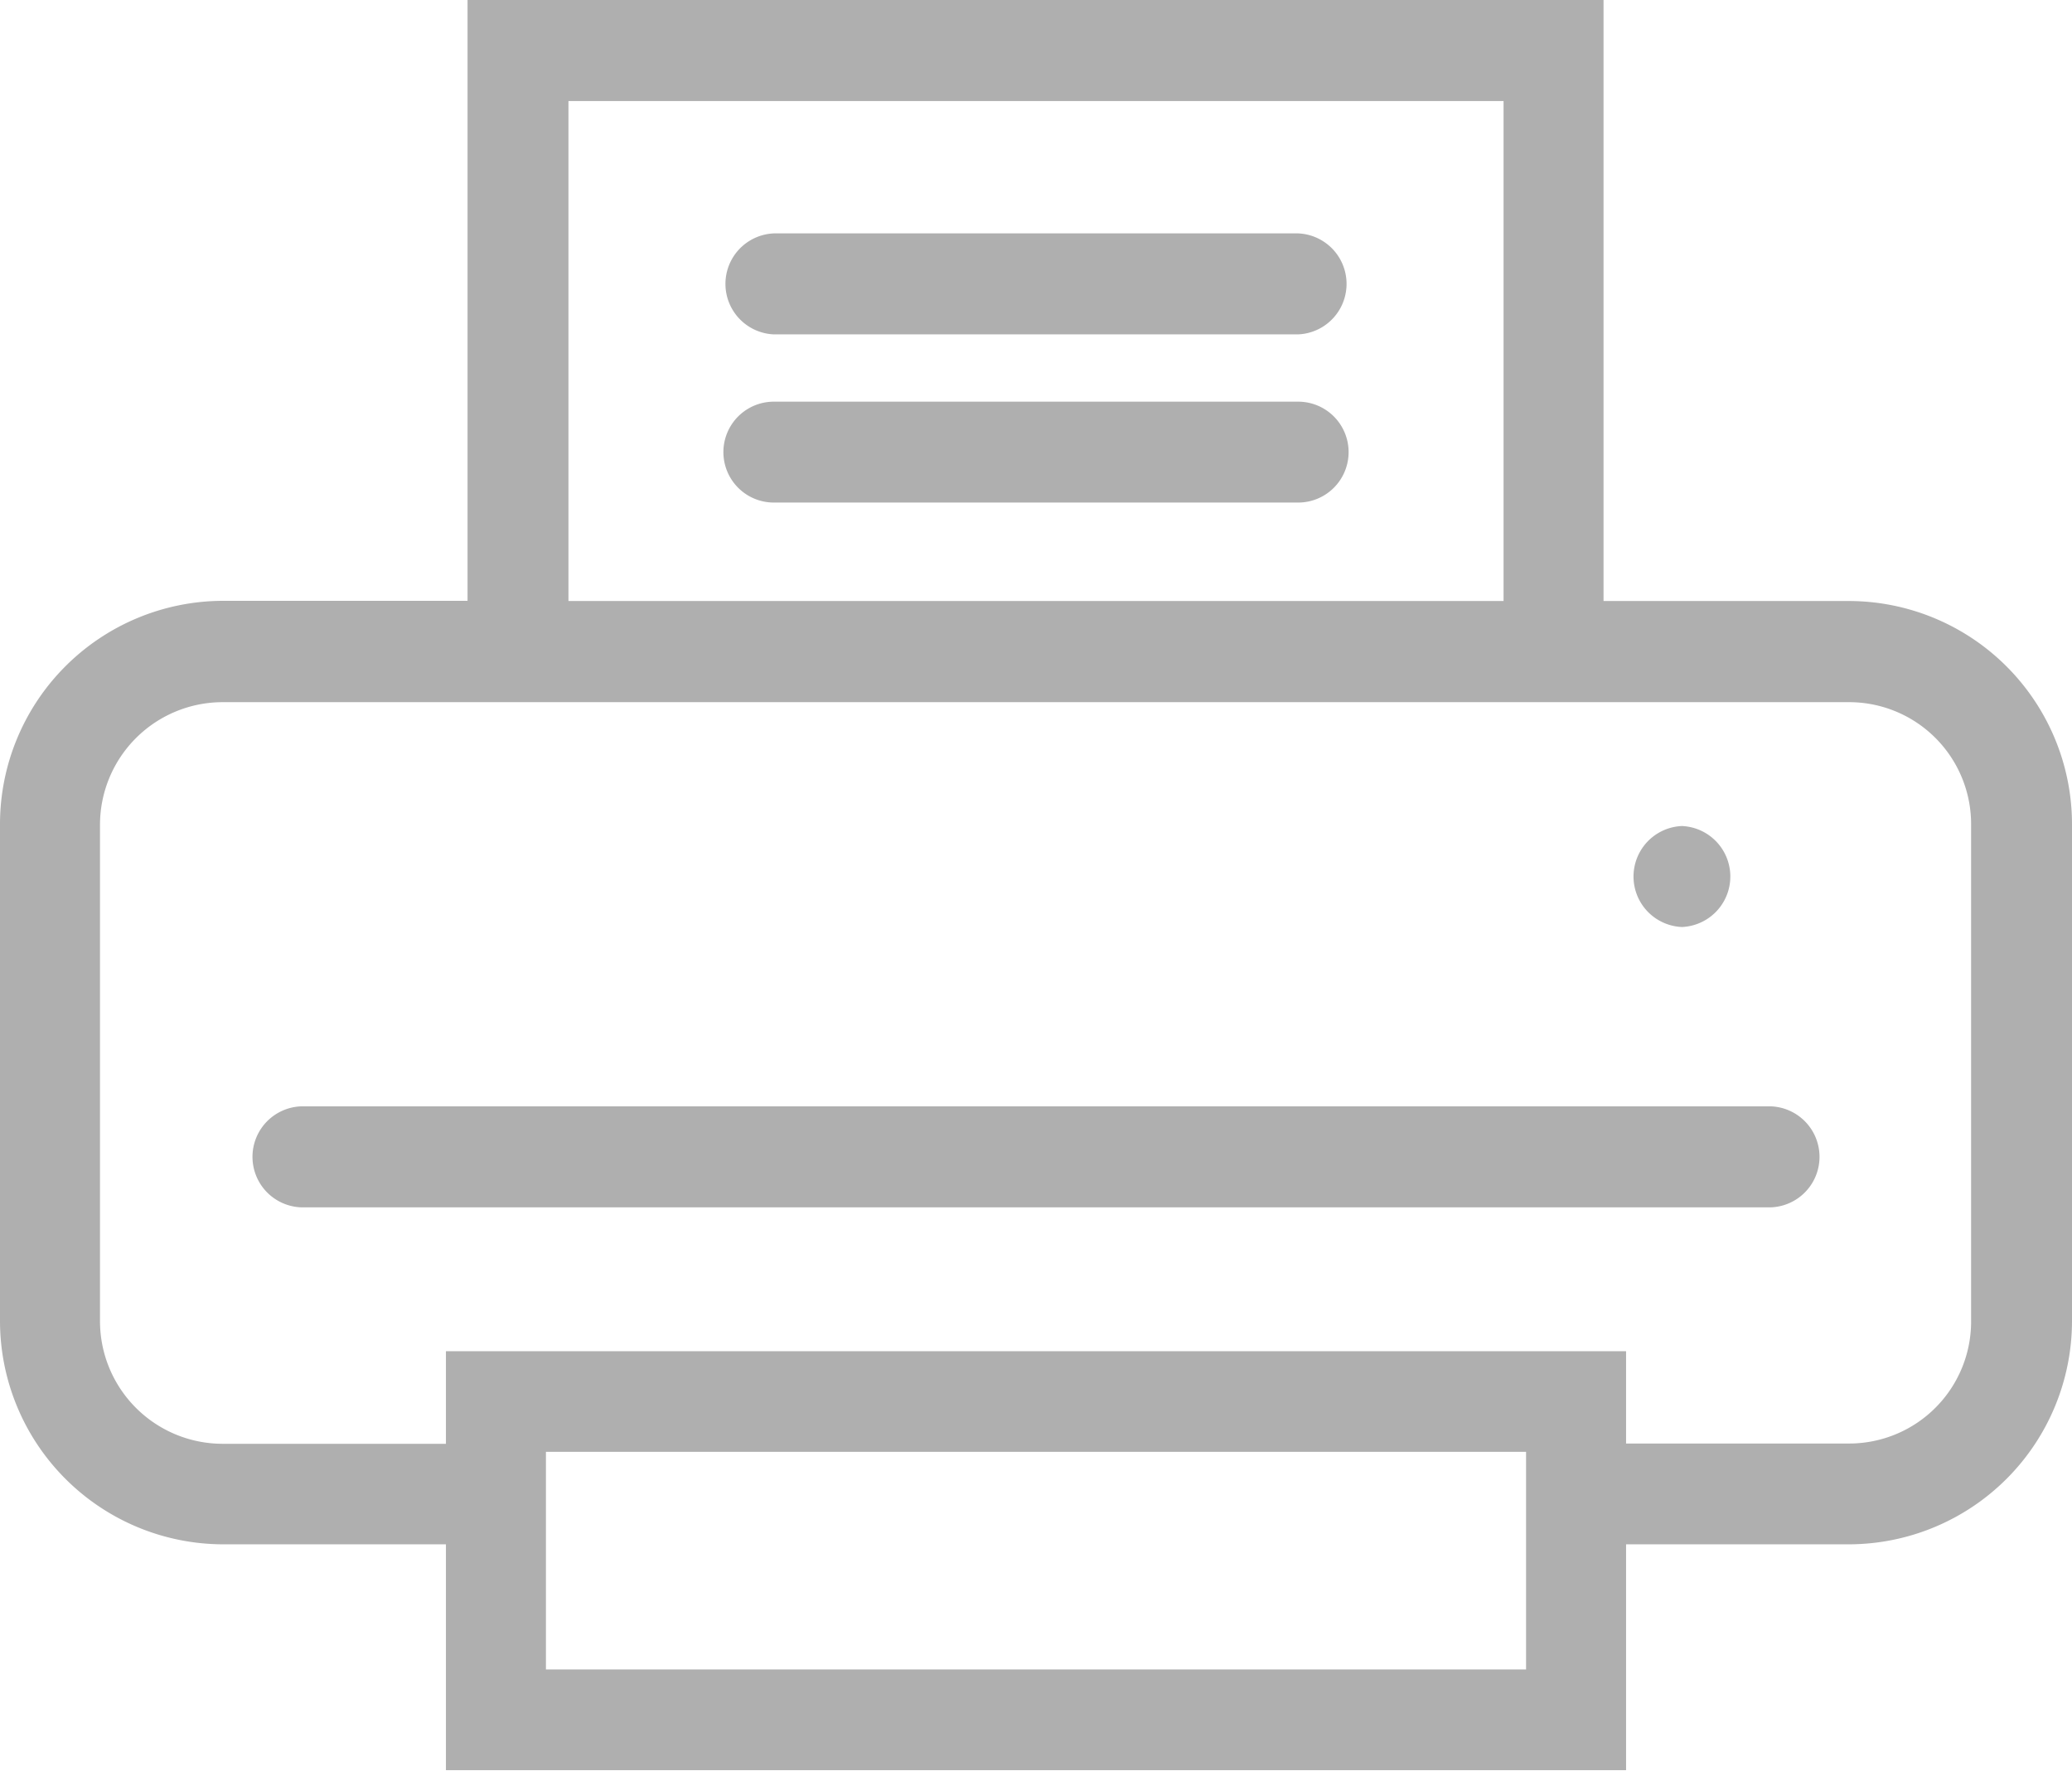 <svg xmlns="http://www.w3.org/2000/svg" width="23" height="19.656"><path d="M20.53 6.672H17.8V0H5.19v6.67H2.47A2.48 2.48 0 000 9.152v5.509a2.481 2.481 0 002.47 2.483h2.48v2.507h13.1v-2.507h2.48A2.481 2.481 0 0023 14.661V9.152a2.48 2.48 0 00-2.47-2.48zM6.31 1.122h10.38v5.55H6.31v-5.55zm10.63 16.024v1.387H6.06v-2.416h10.88v1.029zm4.94-2.483a1.354 1.354 0 01-1.35 1.362h-2.48V15H4.95v1.028H2.47a1.362 1.362 0 01-1.36-1.362V9.157a1.362 1.362 0 011.36-1.362h18.06a1.354 1.354 0 011.35 1.362v5.509zm-3.21-4.372a.561.561 0 000-1.121.561.561 0 000 1.121zm.99 1.991H3.34a.561.561 0 000 1.121h16.32a.561.561 0 000-1.121zm-5.25-9.691H8.59a.561.561 0 000 1.121h5.82a.561.561 0 000-1.121zm0 1.868H8.59a.56.56 0 000 1.12h5.82a.56.56 0 000-1.12z" fill="#afafaf" fill-rule="evenodd"/></svg>